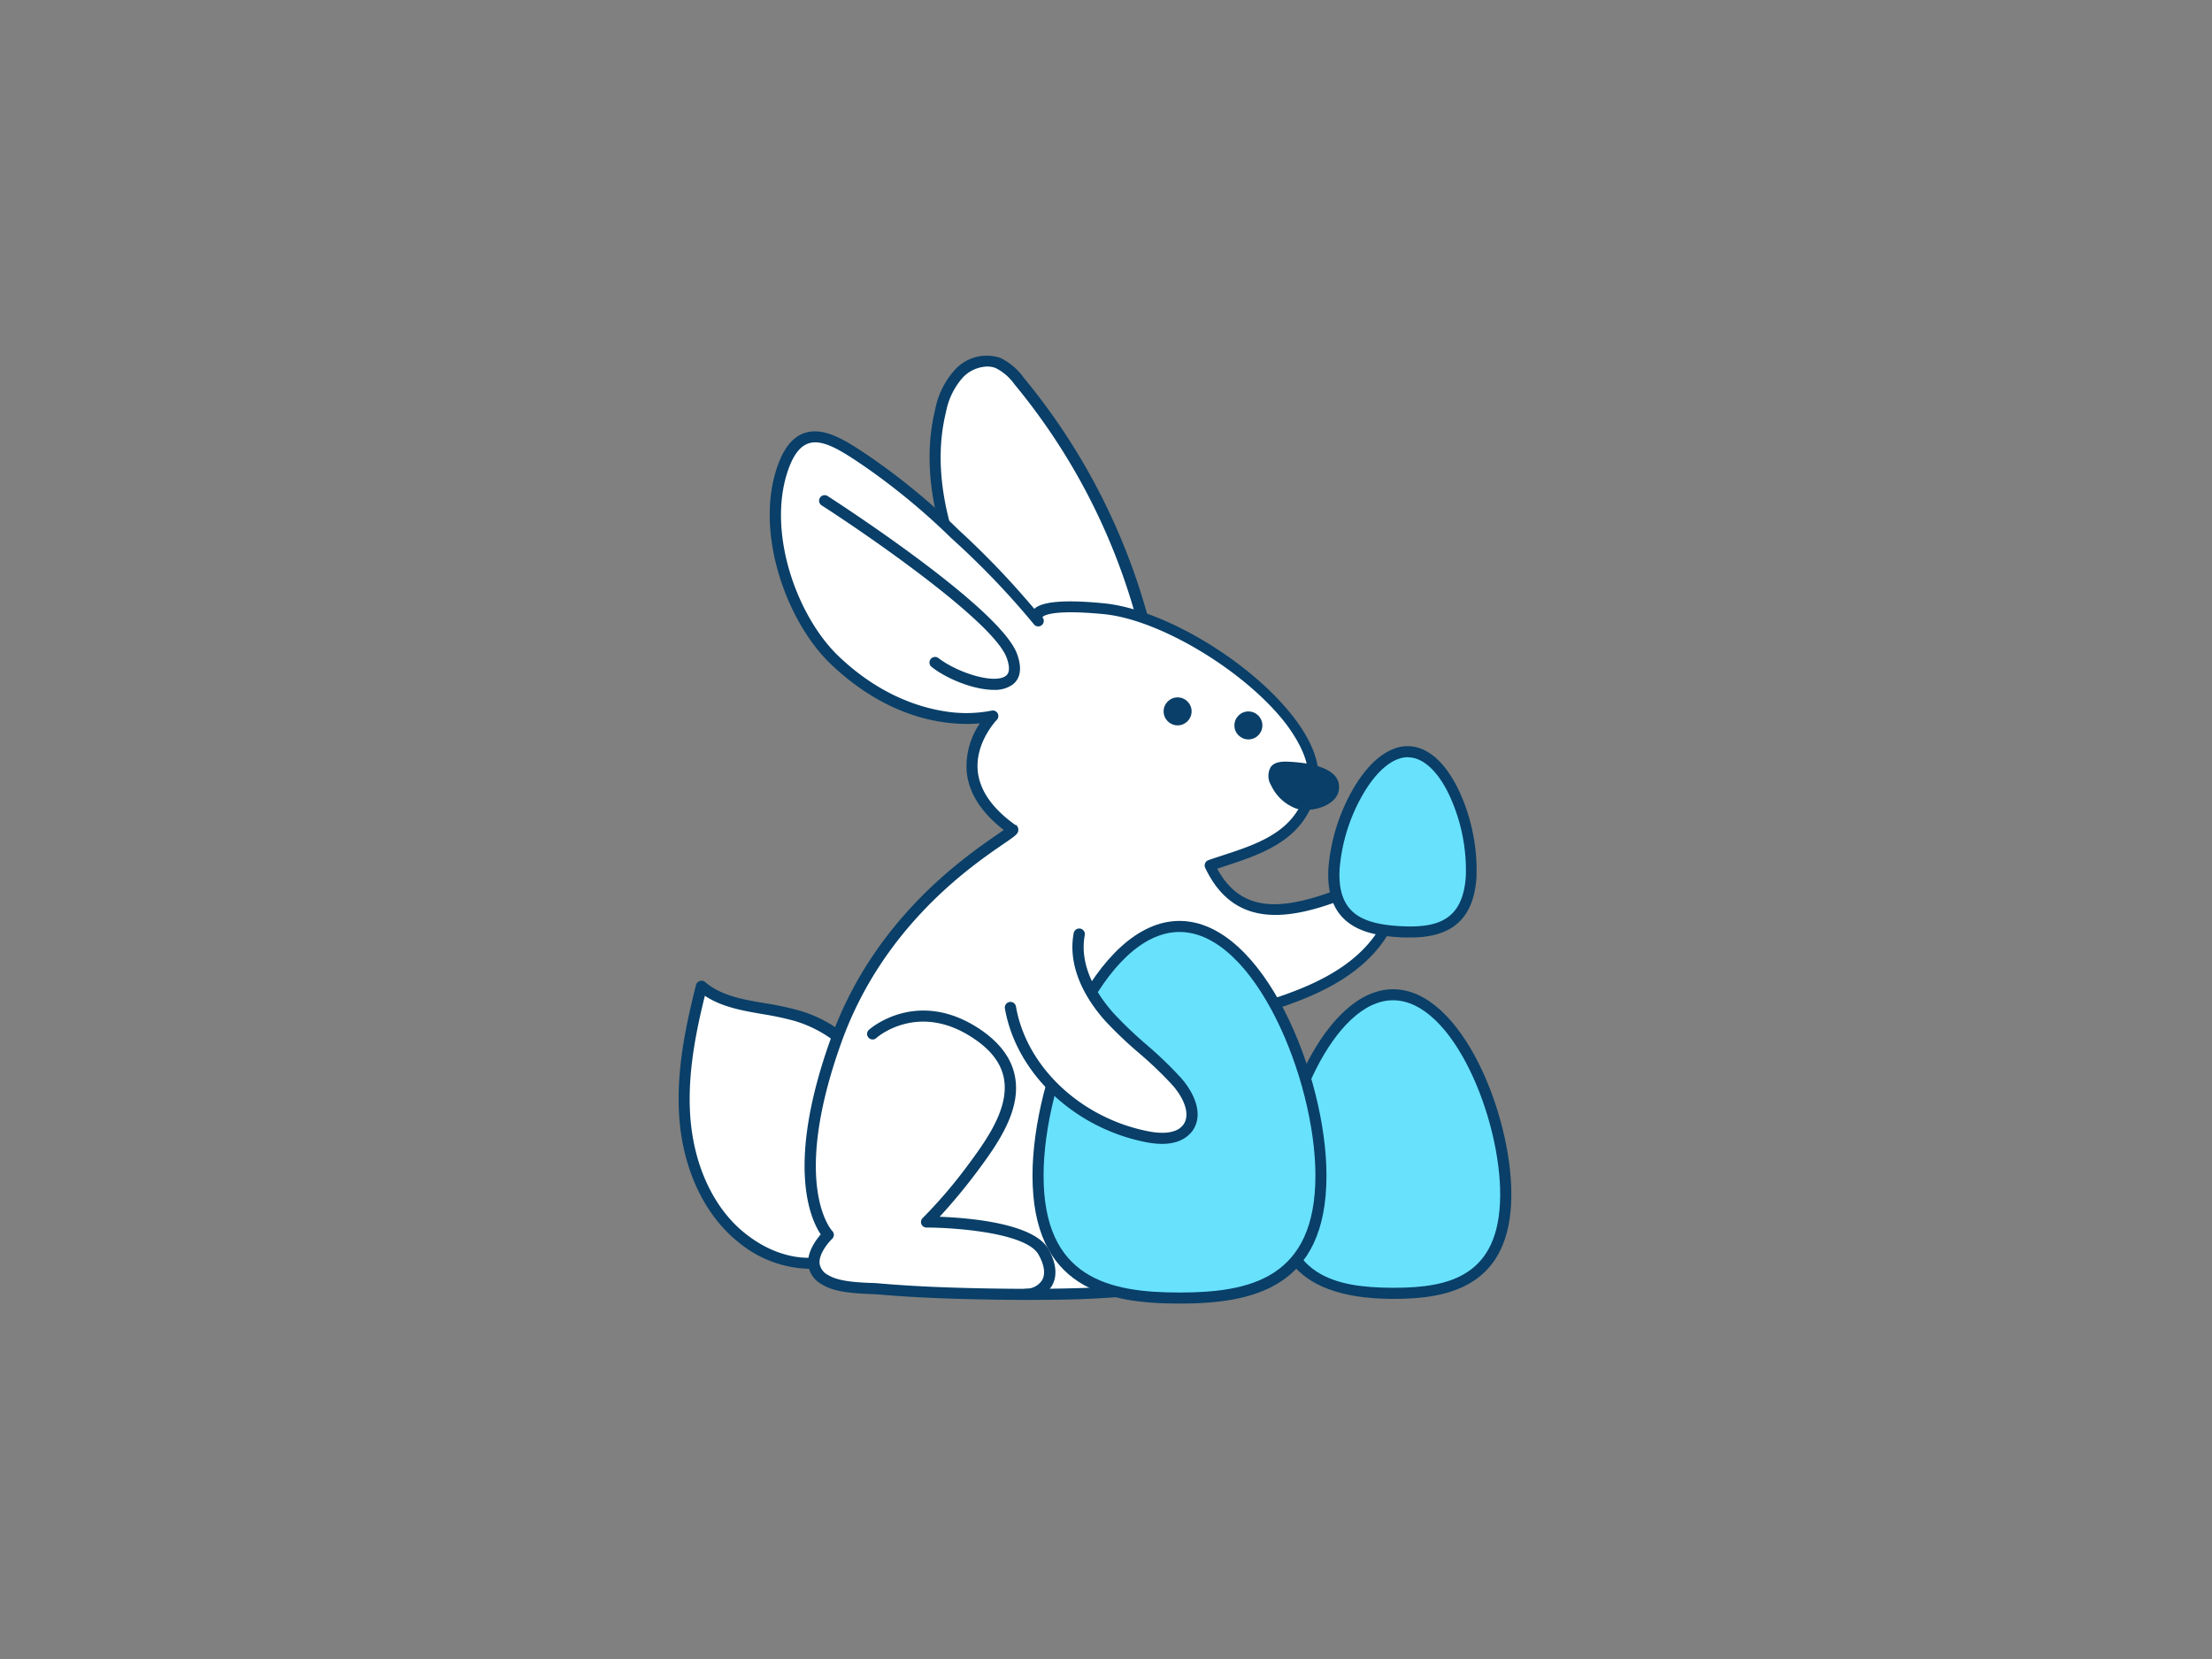 <svg xmlns="http://www.w3.org/2000/svg" viewBox="0 0 400 300"><rect x="0" y="0" width="400" height="300" fill="#808080" stroke="none"/><g id="_455_easter_bunny_outline" data-name="#455_easter_bunny_outline"><path d="M272.28,216.23c-.1,14.91-9.32,17.73-20.67,17.65s-20.54-3-20.43-17.93,9.44-36.14,20.8-36.06S272.38,201.32,272.28,216.23Z" fill="#68e1fd"/><path d="M252.06,234.88h-.46c-19.1-.13-21.48-10.19-21.43-18.94.11-14.61,9.48-37.05,21.74-37.05H252c12.3.08,21.4,22.71,21.3,37.34C273.17,232.63,262,234.88,252.06,234.88Zm-.15-54c-10.77,0-19.64,21.19-19.74,35.06-.1,14.76,9.29,16.86,19.44,16.93h.5c10,0,19.07-2.14,19.17-16.66.1-13.9-8.52-35.26-19.31-35.33Z" fill="#093f68"/><path d="M123.86,202.3c-.64-8.05,1-16.11,3-23.93,4.6,3.89,11.31,3.56,17.09,5.25,14.85,4.35,19.45,19.6,15.93,33.38-3.2,12.56-15.83,14.69-25.73,6.84C127.68,218.71,124.49,210.33,123.86,202.3Z" fill="#fff"/><path d="M146.26,229.44a20.86,20.86,0,0,1-12.74-4.82c-6-4.79-9.92-12.89-10.66-22.24-.66-8.3,1.06-16.57,3-24.26a1,1,0,0,1,.67-.71,1,1,0,0,1,1,.19c2.91,2.47,6.76,3.13,10.83,3.82a54.07,54.07,0,0,1,5.89,1.24,23.46,23.46,0,0,1,15.5,13.72,33.06,33.06,0,0,1,1.12,20.87c-1.46,5.73-4.94,9.79-9.78,11.43A15.12,15.12,0,0,1,146.26,229.44Zm-18.8-49.37c-1.76,7.1-3.2,14.65-2.61,22.15h0c.7,8.8,4.31,16.39,9.91,20.83,5,4,10.84,5.35,15.66,3.73,4.18-1.41,7.19-5,8.49-10,4.52-17.72-4.74-29.09-15.25-32.17A52.57,52.57,0,0,0,138,183.4C134.34,182.77,130.57,182.13,127.46,180.07Z" fill="#093f68"/><path d="M184.27,68.84a10.12,10.12,0,0,0-3.8-3.21c-2.38-.93-5.2.05-7,1.86a14.35,14.35,0,0,0-3.38,6.8c-2.84,11.57.8,23.8,6.1,34.47,2.24,4.5,4.85,8.93,8.58,12.3,5.16,4.66,13.13,7.1,19.29,2.85,5.39-3.72,3.57-8.72,2-14.12A115.26,115.26,0,0,0,184.27,68.84Z" fill="#fff"/><path d="M196.86,127.13a19.75,19.75,0,0,1-12.77-5.32c-4.05-3.66-6.72-8.43-8.8-12.61-6.58-13.23-8.66-25-6.18-35.15a14.9,14.9,0,0,1,3.64-7.26,7.76,7.76,0,0,1,8.09-2.09,11,11,0,0,1,4.2,3.5h0A115.77,115.77,0,0,1,207,109.51l.22.74c1.56,5.17,3.16,10.52-2.57,14.48A13.44,13.44,0,0,1,196.86,127.13ZM178.54,66.28a6.34,6.34,0,0,0-4.37,1.92,13,13,0,0,0-3.11,6.33c-2.37,9.62-.35,21,6,33.78,2,4,4.54,8.58,8.35,12,4.75,4.3,12.18,6.82,18,2.76,4.54-3.13,3.33-7.15,1.8-12.25l-.23-.75a113.66,113.66,0,0,0-21.55-40.6,9.28,9.28,0,0,0-3.39-2.92A4.33,4.33,0,0,0,178.54,66.28Z" fill="#093f68"/><path d="M183.07,150c1,.72-22.28,11.4-31.89,38.14s-1.46,35.17-1.46,35.17-5.42,5.11-.61,8.12c2.67,1.66,7.29,1.47,10.29,1.72,6.52.55,13.07.78,19.6.88,6.89.12,13.79.09,20.67-.25,3-.15,5.92-.48,8.88-.84,4.28-.52,8.69.53,13.1.2a17,17,0,0,0,8.28-2.37c2.41-1.62,4.14-4.52,3.67-7.38-.45-2.67-2.58-4.67-4.42-6.64a32.49,32.49,0,0,1-8.5-15.73,22.36,22.36,0,0,1,1.65-13.87c2.1-4.32,4.82-4.45,9.11-5.92,7.52-2.57,15.22-6.27,19.2-13.54.89-1.62,1.56-3.65.67-5.27a4.48,4.48,0,0,0-4.29-1.95,17,17,0,0,0-4.76,1.39c-9.14,3.42-18.54,5.28-23.53-5.3,7.58-2.62,17-4.56,18.63-15,1.8-11.72-22.74-30-37.76-31.46s-12,2.24-12,2.24a146,146,0,0,0-14.88-15.78,122.46,122.46,0,0,0-15.78-13c-5.87-4-12-8.2-15.32,1-4,11,1,26.93,9.29,34.84,14.42,13.82,28.65,10.11,28.65,10.11S169.09,140,183.07,150Z" fill="#fff"/><path d="M186,235.06c-2.21,0-4.52,0-7-.06-7.92-.13-14-.4-19.67-.88-.63-.05-1.33-.09-2.06-.12-2.83-.14-6.36-.3-8.68-1.76a4.69,4.69,0,0,1-2.44-3.56c-.22-2.24,1.35-4.41,2.27-5.46-1.79-2.65-6.44-12.46,1.83-35.45,7.71-21.44,23.94-32.6,30-36.81.45-.3.9-.62,1.26-.88-4.12-3.19-6.38-6.77-6.71-10.66a13.81,13.81,0,0,1,2.39-8.61c-4.85.43-15.83-.07-27-10.77-8.07-7.73-13.83-24-9.54-35.9,1.17-3.25,2.78-5.17,4.9-5.86,3.64-1.18,7.78,1.62,11.79,4.33l.13.09a120.45,120.45,0,0,1,15.91,13.15,151.55,151.55,0,0,1,13.65,14.25c1.08-1,4-1.85,12.63-1,10.75,1.07,26.42,10.47,34.21,20.52,3.43,4.44,5,8.61,4.43,12.09-1.52,9.91-9.68,12.59-16.87,14.94l-1.32.44c4.44,8.2,11.93,7.46,21.76,3.78l.72-.27a14.47,14.47,0,0,1,4.32-1.18,5.42,5.42,0,0,1,5.23,2.47c.91,1.64.68,3.8-.66,6.24-4.33,7.9-12.83,11.63-19.76,14-.7.24-1.37.45-2,.64-3.09,1-5,1.54-6.53,4.76a21.31,21.31,0,0,0-1.57,13.25A31.48,31.48,0,0,0,229.91,216l.57.6c1.71,1.81,3.66,3.86,4.1,6.55.51,3-1.14,6.4-4.1,8.38s-6.36,2.36-8.76,2.54a42.81,42.81,0,0,1-6.32-.15,36.14,36.14,0,0,0-6.73-.06c-2.68.33-5.8.69-8.95.85C195.44,235,191,235.06,186,235.06Zm-2.3-85.91a1.15,1.15,0,0,1,.45.89c0,.73-.46,1.05-2.68,2.57-6,4.1-21.81,15-29.3,35.84-9.3,25.86-1.76,34.06-1.68,34.14a1,1,0,0,1,0,1.42c-.7.66-2.46,2.74-2.28,4.48a2.79,2.79,0,0,0,1.51,2.06c1.88,1.17,5.11,1.33,7.71,1.45.77,0,1.49.07,2.14.13,5.63.47,11.66.74,19.53.87s14.47.05,20.6-.25c3.09-.15,6.17-.51,8.81-.83a36.81,36.81,0,0,1,7.12.05,41.82,41.82,0,0,0,6,.14c2.17-.16,5.34-.56,7.79-2.2,1.93-1.29,3.68-3.77,3.24-6.39-.35-2.09-2-3.82-3.58-5.5l-.58-.62a33.43,33.43,0,0,1-8.75-16.22,23.3,23.3,0,0,1,1.73-14.5c1.95-4,4.5-4.8,7.74-5.8.61-.19,1.26-.39,2-.62,6.58-2.25,14.64-5.77,18.65-13.08.69-1.26,1.36-3,.66-4.31a3.55,3.55,0,0,0-3.34-1.44,13.4,13.4,0,0,0-3.74,1l-.74.28c-9.26,3.48-19.45,5.5-24.78-5.8a1,1,0,0,1,0-.82,1,1,0,0,1,.6-.55c.79-.28,1.61-.55,2.44-.82,7-2.28,14.18-4.64,15.52-13.35.45-2.91-1-6.56-4-10.55-7.38-9.52-22.72-18.75-32.83-19.76-10.3-1-11.14.53-11.15.54s0,.06.05.09a1,1,0,0,1-1.53,1.28h0l0,0h0A146.94,146.94,0,0,0,172,97.29a121.09,121.09,0,0,0-15.65-12.94l-.13-.09c-3.61-2.44-7.35-5-10-4.08-1.5.49-2.69,2-3.64,4.64-4,11.17,1.43,26.48,9,33.78,7.22,6.92,14.37,9.23,19.09,10a23.92,23.92,0,0,0,8.62-.09,1,1,0,0,1,1.11.47,1,1,0,0,1-.15,1.2s-3.89,4-3.45,9.13c.31,3.56,2.61,6.88,6.82,9.88Z" fill="#093f68"/><path d="M185.57,235.05a1,1,0,0,1,0-2,3.48,3.48,0,0,0,2.86-1.53c.66-1.12.44-2.73-.63-4.65-2.23-4-15.38-4.89-20.25-4.89a1,1,0,0,1-.69-1.73,87.73,87.73,0,0,0,8.7-10.28c3.6-4.85,6.82-10,6-14.84-.49-2.8-2.3-5.22-5.53-7.37-10-6.7-17.44-.16-17.51-.1a1,1,0,1,1-1.35-1.47c.08-.08,8.63-7.66,20-.1,3.66,2.45,5.81,5.37,6.39,8.7,1,5.58-2.48,11.16-6.35,16.37a105.47,105.47,0,0,1-7.29,8.87c5.23.19,17.06,1.15,19.68,5.87,1.81,3.25,1.33,5.4.61,6.63a5.43,5.43,0,0,1-4.58,2.52Z" fill="#093f68"/><path d="M179.74,124.75c-3.67,0-8.55-2-11.26-4.14A1,1,0,1,1,169.7,119c3.45,2.66,10.09,4.75,12.17,3.23.72-.52.77-1.63.16-3.3-2.37-6.48-24.95-22.08-33.45-27.54a1,1,0,0,1,1.08-1.69c1.27.82,31.17,20.11,34.25,28.54,1.19,3.25.19,4.84-.86,5.6A5.54,5.54,0,0,1,179.74,124.75Z" fill="#093f68"/><path d="M266,158.47c-.52,9-6.17,10.4-13,10S240.7,166,241.22,157s6.81-21.49,13.65-21.09S266.51,149.49,266,158.47Z" fill="#68e1fd"/><path d="M254.92,169.53c-.67,0-1.34,0-2-.06-4.23-.24-7.15-1.11-9.2-2.71-2.62-2.06-3.76-5.26-3.5-9.79a34.32,34.32,0,0,1,4.59-14.51c3-5.06,6.61-7.72,10.12-7.52s6.78,3.27,9.17,8.64A34.23,34.23,0,0,1,267,158.53C266.45,167.82,260.61,169.53,254.92,169.53Zm-.36-32.6c-2.64,0-5.54,2.37-8,6.55a32.12,32.12,0,0,0-4.31,13.61c-.23,3.83.67,6.48,2.74,8.1,1.71,1.34,4.27,2.06,8.08,2.28,6.84.4,11.48-1,12-9.06a32.26,32.26,0,0,0-2.71-14c-2-4.58-4.77-7.3-7.47-7.45Z" fill="#093f68"/><path d="M238.87,212.58c0,18.56-11.46,22.15-25.58,22.15s-25.58-3.59-25.58-22.15,11.45-45.05,25.58-45.05S238.87,194,238.87,212.58Z" fill="#68e1fd"/><path d="M213.29,235.73c-13.15,0-26.58-2.75-26.58-23.15,0-18.11,11.41-46.05,26.58-46.05s26.58,27.94,26.58,46.05C239.87,233,226.43,235.73,213.29,235.73Zm0-67.2c-13.57,0-24.58,26.66-24.58,44.05,0,18.58,11.81,21.15,24.58,21.15s24.58-2.57,24.58-21.15C237.87,195.19,226.85,168.53,213.29,168.53Z" fill="#093f68"/><path d="M195.1,169c-1,5.46,1.83,11,5.56,15.1s8.36,7.35,12.05,11.52c2.07,2.33,3.84,5.86,2,8.38-1.55,2.12-4.69,2.11-7.26,1.61-11.85-2.3-22.7-11.49-24.75-23.38" fill="#fff"/><path d="M210.12,206.85a15,15,0,0,1-2.85-.3c-13-2.53-23.52-12.48-25.55-24.19a1,1,0,1,1,2-.34c1.89,10.91,11.74,20.19,24,22.57,1.76.34,4.91.64,6.26-1.21,1.45-2-.14-5.1-1.95-7.14a69.24,69.24,0,0,0-6.06-5.81,72.8,72.8,0,0,1-6-5.7c-2.73-3-7.11-9.09-5.81-16a1,1,0,0,1,2,.38c-1.14,6,2.84,11.5,5.32,14.23a72.5,72.5,0,0,0,5.82,5.55,71.6,71.6,0,0,1,6.24,6c2.41,2.72,4.22,6.68,2.07,9.64C214.42,206.07,212.58,206.85,210.12,206.85Z" fill="#093f68"/><path d="M233,137.74c-1.15-.05-2.48,0-3.19.93a3.25,3.25,0,0,0,.05,3.35,8.15,8.15,0,0,0,4.39,4.14c2.79,1,8.69-.57,7.81-4.59C241.32,138.39,235.42,137.85,233,137.74Z" fill="#093f68"/><circle cx="212.95" cy="128.64" r="2.53" fill="#093f68"/><circle cx="225.75" cy="131.18" r="2.53" fill="#093f68"/></g></svg>